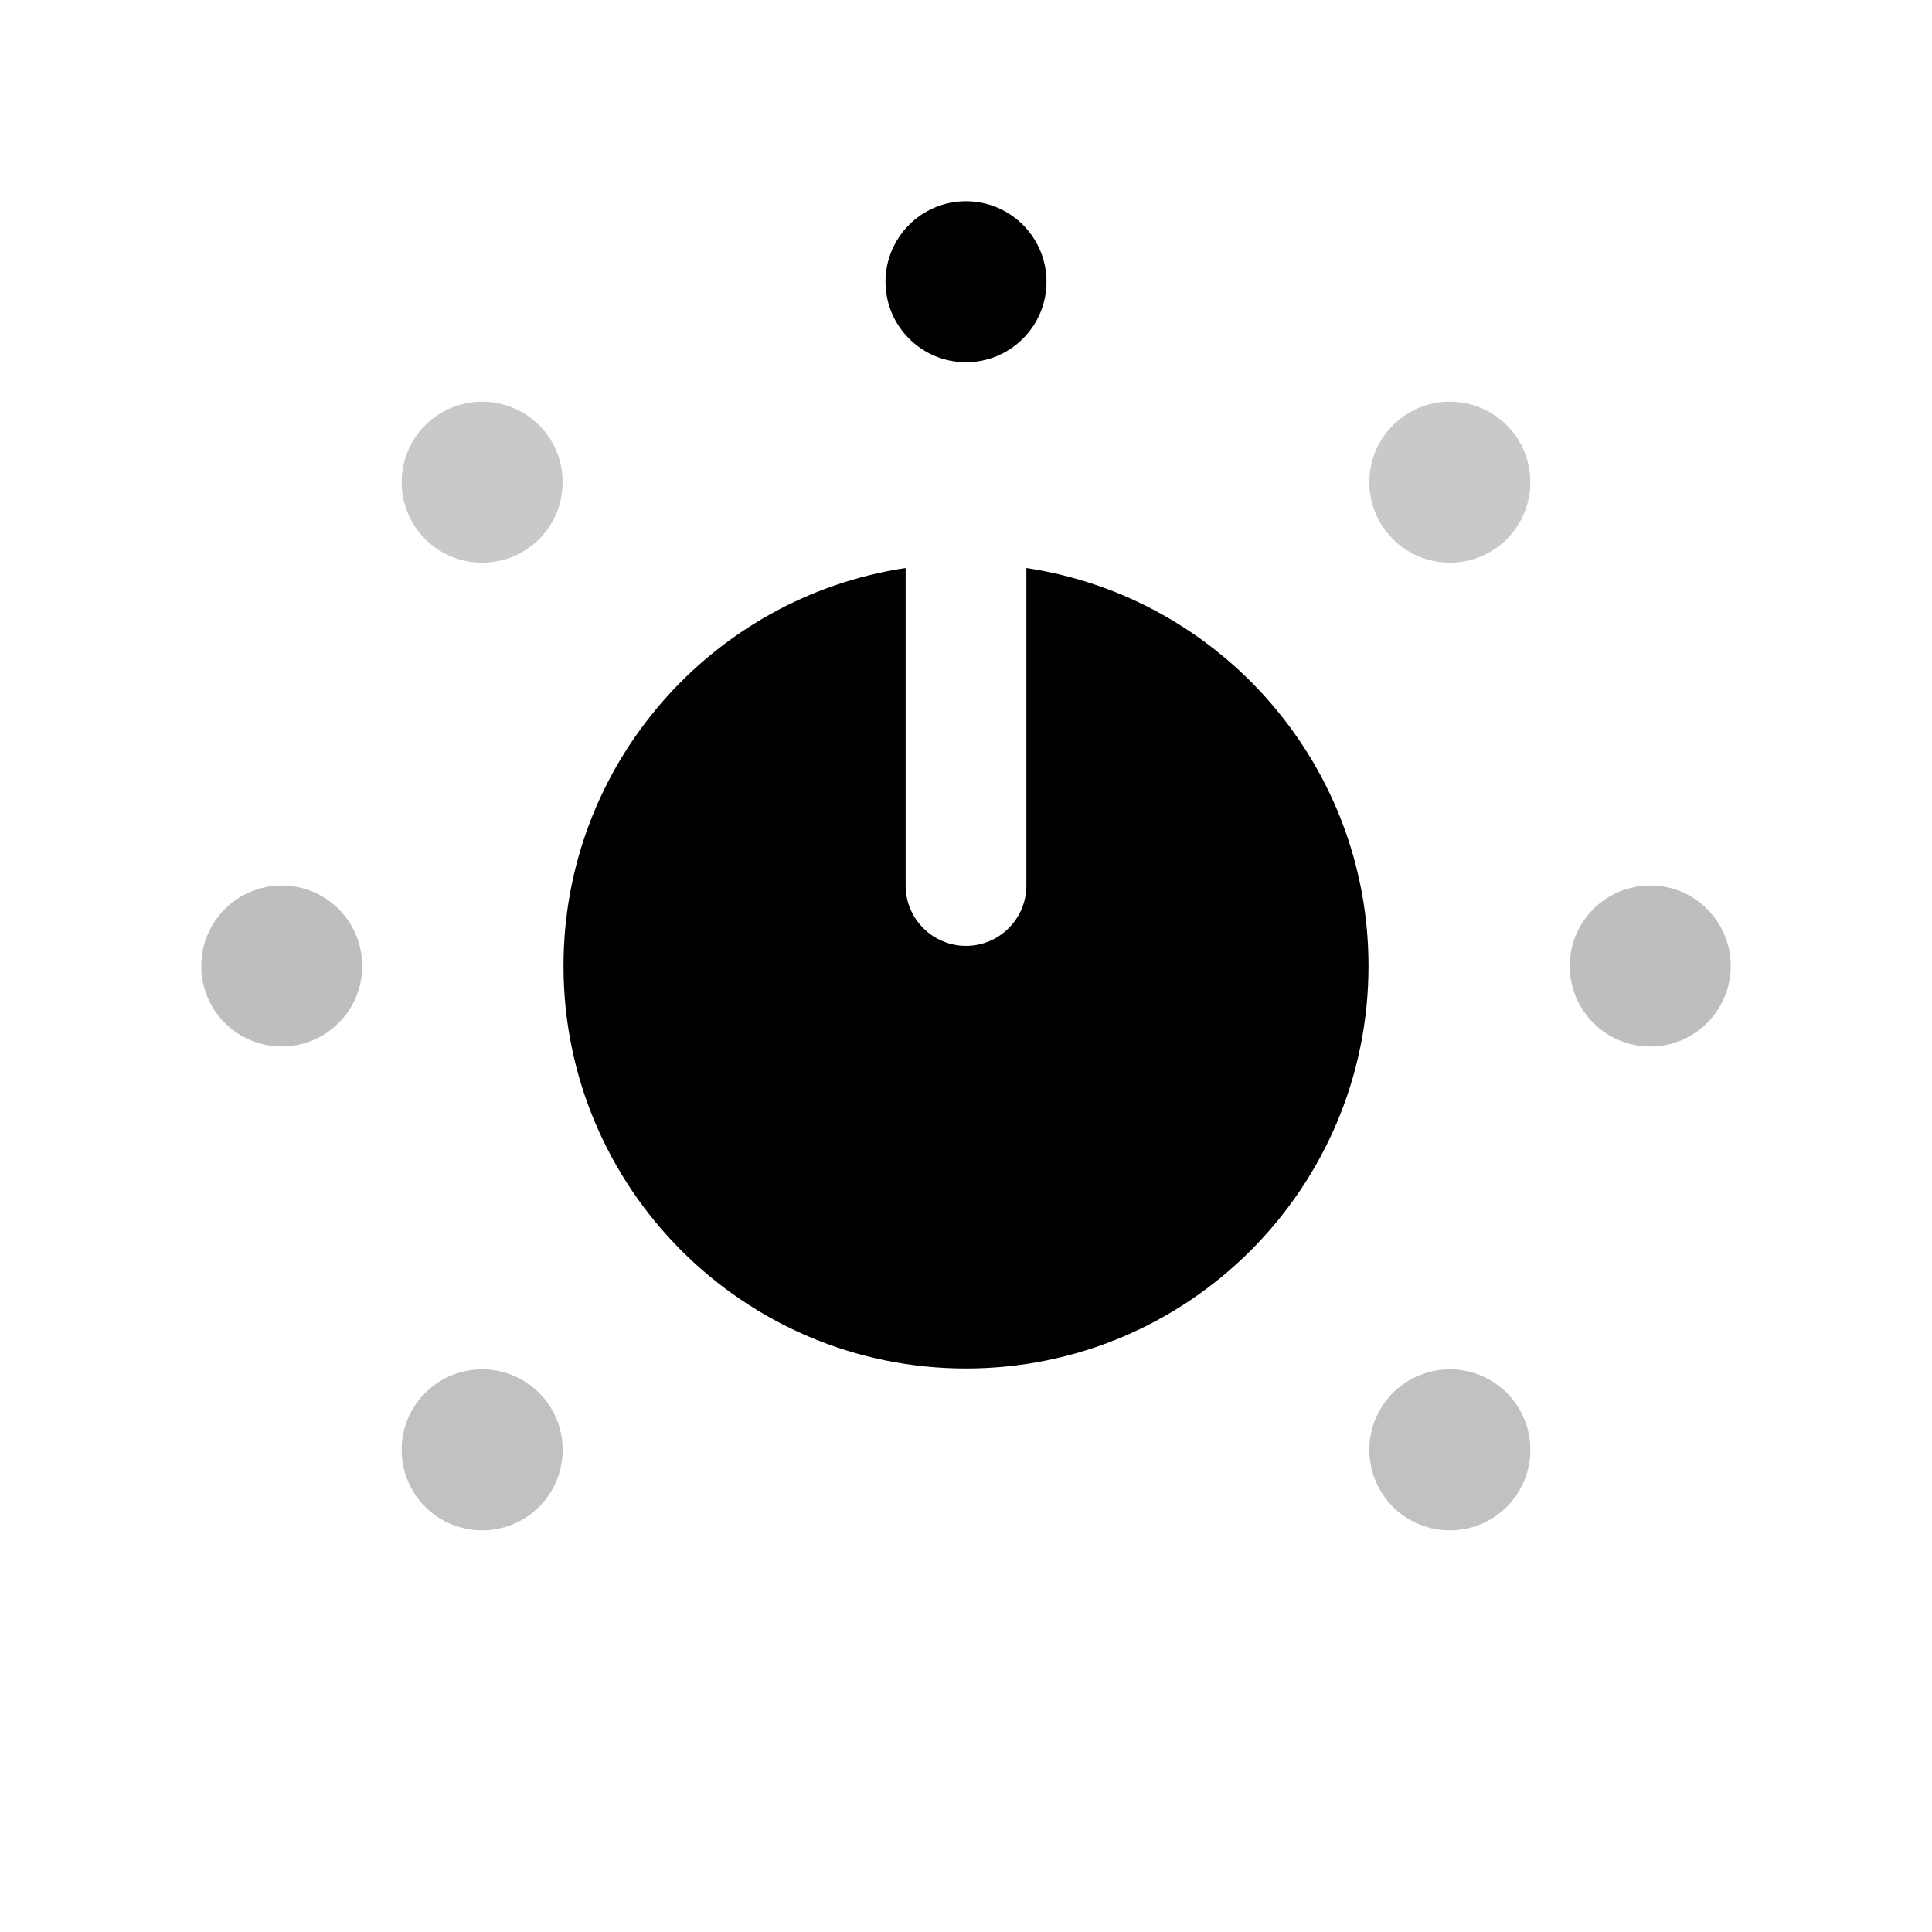 <svg width="24" height="24" viewBox="0 0 24 24" fill="none" xmlns="http://www.w3.org/2000/svg">
<path d="M11.25 7.056C8.844 7.418 7 9.494 7 12C7 14.761 9.239 17 12 17C14.761 17 17 14.761 17 12C17 9.494 15.156 7.418 12.75 7.056V11C12.75 11.414 12.414 11.75 12 11.75C11.586 11.75 11.25 11.414 11.25 11V7.056Z" fill="#000000"/>
<path d="M13 3.5C13 4.052 12.552 4.5 12 4.5C11.448 4.5 11 4.052 11 3.5C11 2.948 11.448 2.5 12 2.5C12.552 2.5 13 2.948 13 3.5Z" fill="#000000"/>
<path opacity="0.5" d="M20.5 13C19.948 13 19.5 12.552 19.5 12C19.5 11.448 19.948 11 20.5 11C21.052 11 21.5 11.448 21.5 12C21.5 12.552 21.052 13 20.5 13Z" fill="#7f7f7f"/>
<path opacity="0.5" d="M3.5 13C2.948 13 2.5 12.552 2.5 12C2.5 11.448 2.948 11 3.5 11C4.052 11 4.5 11.448 4.5 12C4.5 12.552 4.052 13 3.5 13Z" fill="#7f7f7f"/>
<path opacity="0.7" d="M6.697 5.283C7.087 5.673 7.087 6.306 6.697 6.697C6.306 7.087 5.673 7.087 5.282 6.697C4.892 6.306 4.892 5.673 5.282 5.283C5.673 4.892 6.306 4.892 6.697 5.283Z" fill="#b2b2b2"/>
<path opacity="0.4" d="M18.718 17.303C19.108 17.694 19.108 18.327 18.718 18.718C18.327 19.108 17.694 19.108 17.303 18.718C16.913 18.327 16.913 17.694 17.303 17.303C17.694 16.913 18.327 16.913 18.718 17.303Z" fill="#666666"/>
<path opacity="0.7" d="M18.718 6.697C18.327 7.087 17.694 7.087 17.303 6.697C16.913 6.306 16.913 5.673 17.303 5.283C17.694 4.892 18.327 4.892 18.718 5.283C19.108 5.673 19.108 6.306 18.718 6.697Z" fill="#b2b2b2"/>
<path opacity="0.4" d="M6.697 18.718C6.306 19.108 5.673 19.108 5.282 18.718C4.892 18.327 4.892 17.694 5.282 17.303C5.673 16.913 6.306 16.913 6.697 17.303C7.087 17.694 7.087 18.327 6.697 18.718Z" fill="#666666"/>
</svg>